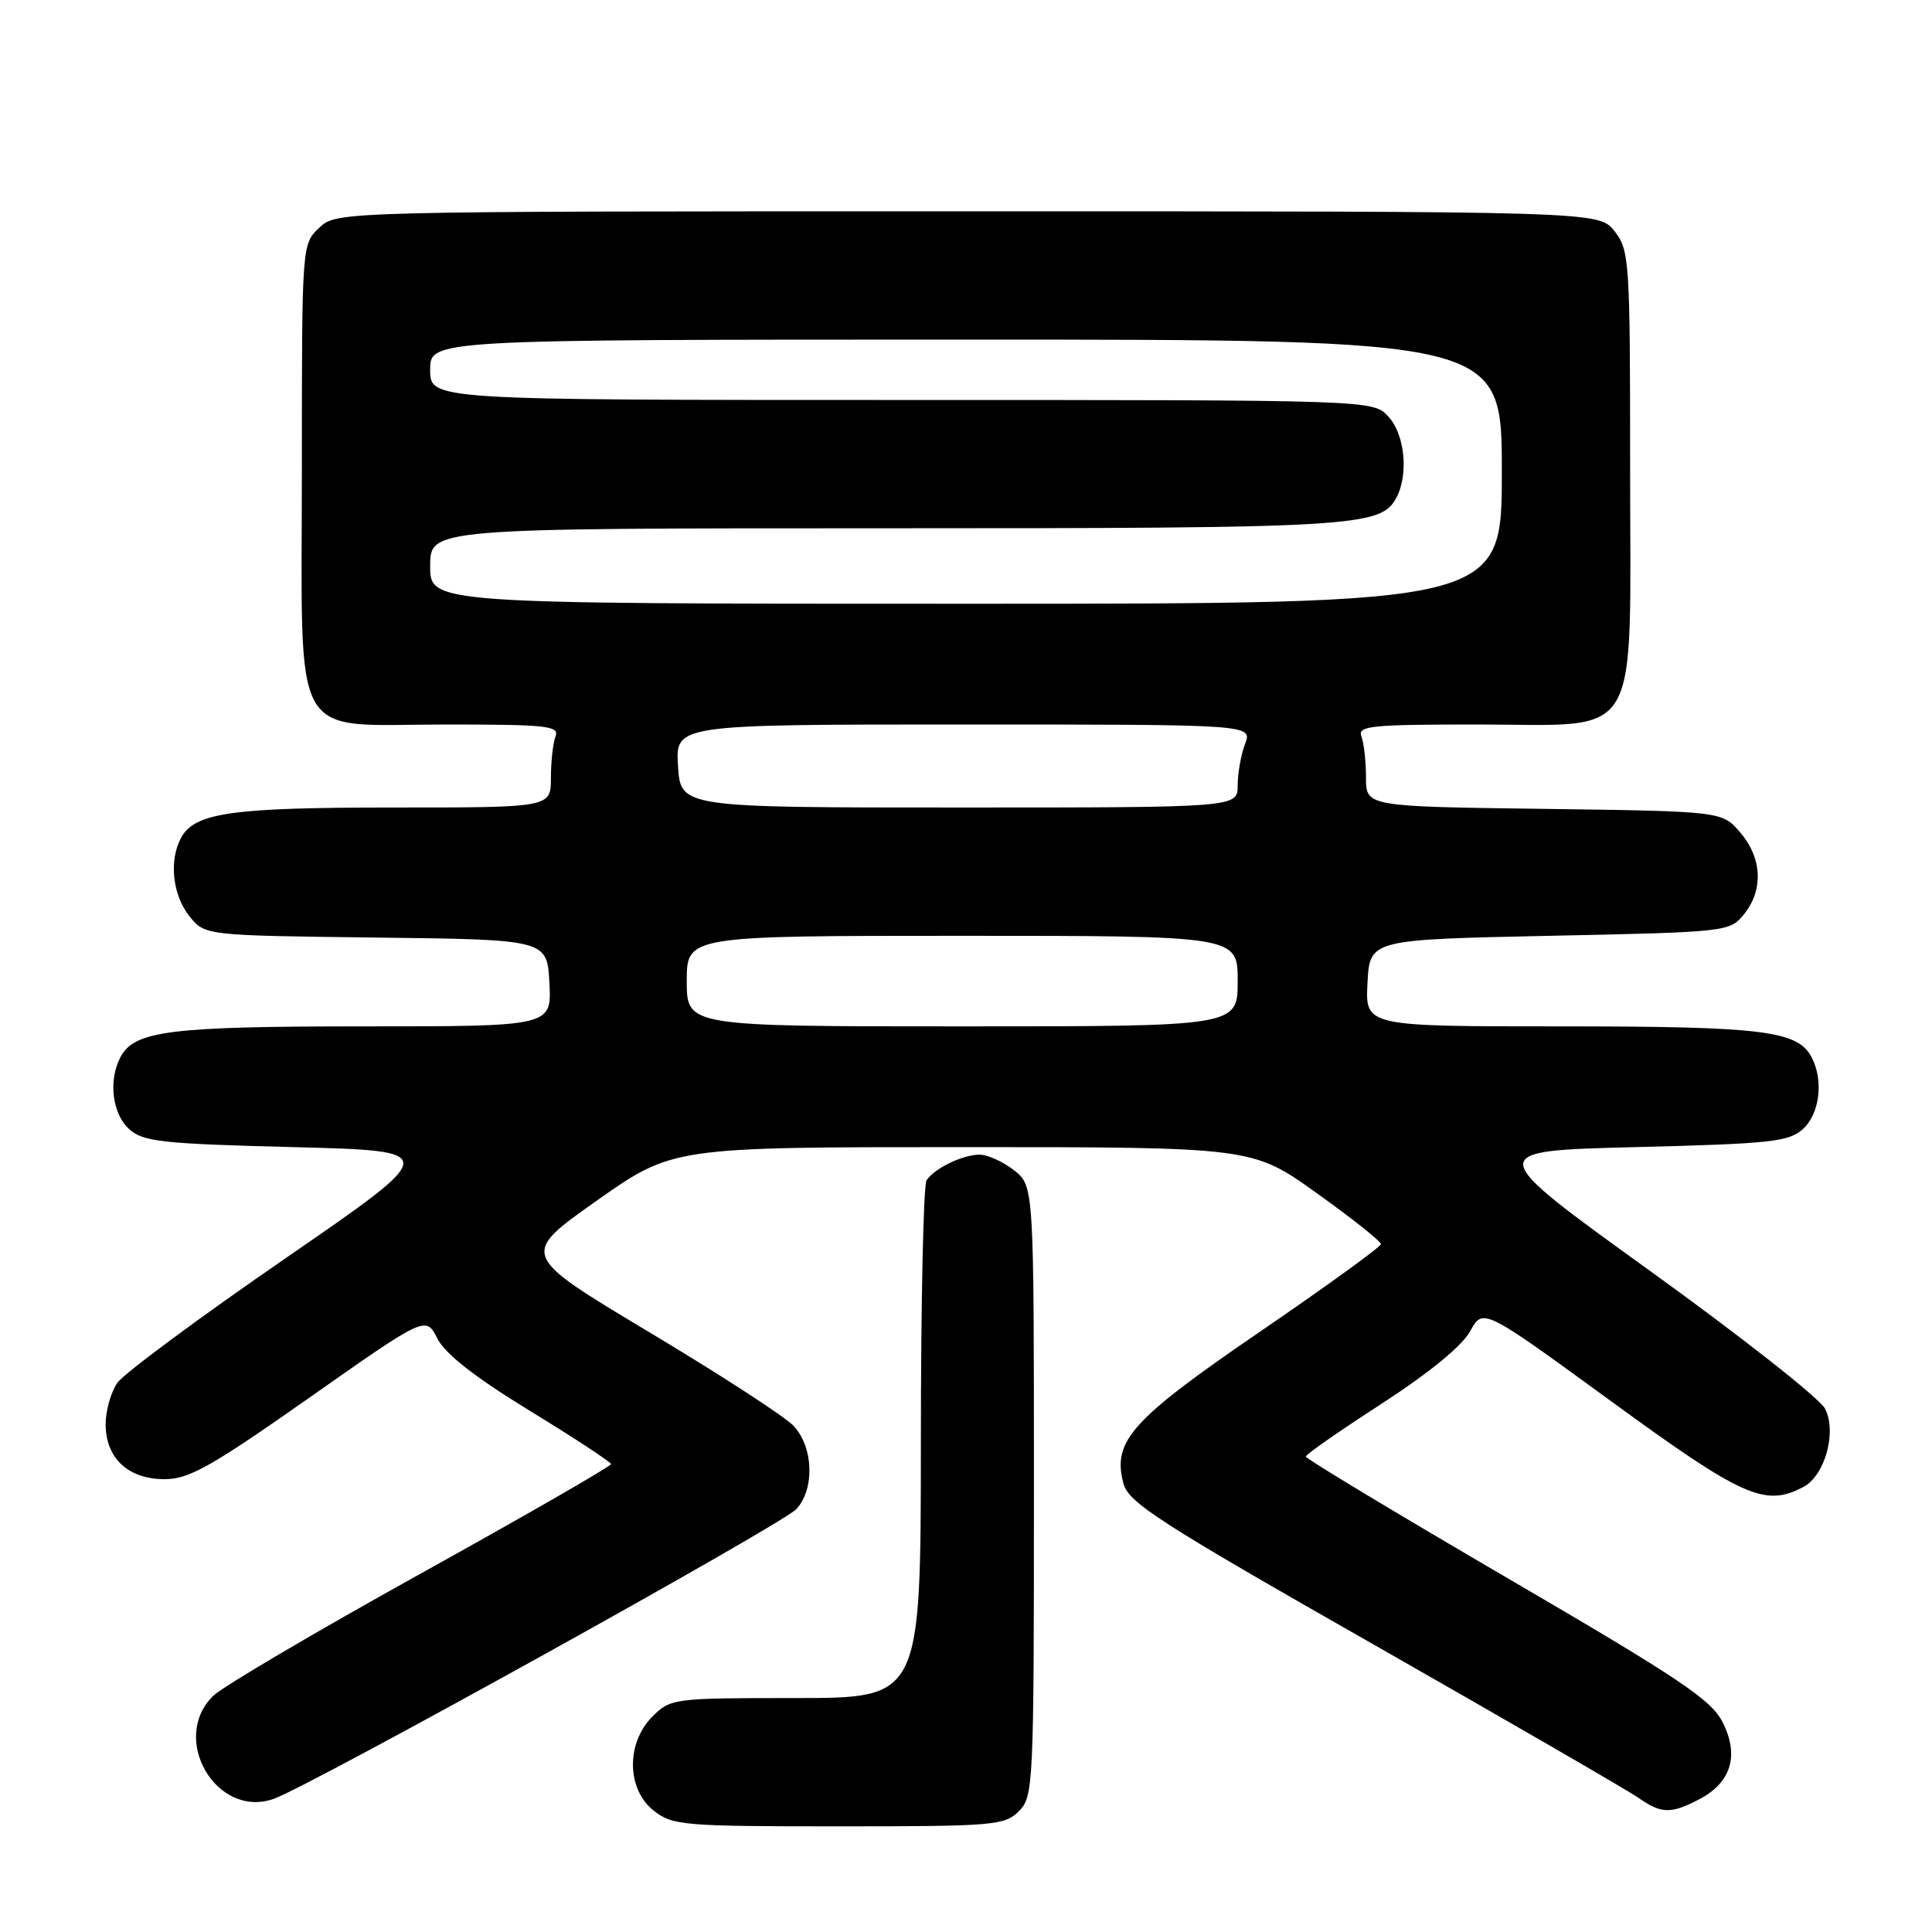 <?xml version="1.0" encoding="UTF-8" standalone="no"?>
<!DOCTYPE svg PUBLIC "-//W3C//DTD SVG 1.1//EN" "http://www.w3.org/Graphics/SVG/1.1/DTD/svg11.dtd" >
<svg xmlns="http://www.w3.org/2000/svg" xmlns:xlink="http://www.w3.org/1999/xlink" version="1.1" viewBox="0 0 256 256">
 <g >
 <path fill="currentColor"
d=" M 135.00 240.00 C 136.93 238.07 137.00 236.67 137.00 197.57 C 137.00 157.15 137.00 157.15 134.37 155.07 C 132.92 153.93 130.86 153.00 129.80 153.00 C 127.56 153.00 123.83 154.80 122.77 156.40 C 122.36 157.00 122.02 172.69 122.02 191.25 C 122.00 225.00 122.00 225.00 105.45 225.00 C 89.22 225.00 88.86 225.05 86.45 227.45 C 82.94 230.97 83.02 237.09 86.63 239.93 C 89.12 241.88 90.53 242.00 111.13 242.00 C 131.67 242.00 133.12 241.88 135.00 240.00 Z  M 225.09 238.45 C 229.38 236.24 230.49 232.64 228.27 228.23 C 226.76 225.22 222.63 222.46 199.75 209.11 C 185.04 200.52 173.01 193.28 173.02 193.00 C 173.03 192.72 177.55 189.57 183.07 186.00 C 189.37 181.92 193.74 178.34 194.81 176.39 C 196.50 173.29 196.50 173.29 213.44 185.64 C 230.97 198.43 233.90 199.73 238.99 197.01 C 241.84 195.48 243.42 189.68 241.81 186.63 C 241.09 185.27 230.62 177.03 218.54 168.33 C 196.58 152.50 196.58 152.50 216.69 152.00 C 234.64 151.55 237.02 151.30 238.90 149.60 C 241.14 147.56 241.67 143.11 240.02 140.04 C 238.16 136.57 233.51 136.00 206.80 136.00 C 180.90 136.00 180.90 136.00 181.20 130.25 C 181.50 124.50 181.50 124.50 205.34 124.00 C 228.91 123.51 229.20 123.47 231.09 121.14 C 233.69 117.93 233.49 113.68 230.59 110.31 C 228.18 107.50 228.18 107.50 204.59 107.18 C 181.00 106.87 181.00 106.87 181.00 103.02 C 181.00 100.90 180.73 98.45 180.39 97.58 C 179.86 96.18 181.61 96.00 195.82 96.00 C 217.80 96.00 216.00 99.03 216.00 62.00 C 216.00 34.45 215.91 33.16 213.93 30.63 C 211.85 28.00 211.85 28.00 128.24 28.00 C 44.63 28.00 44.63 28.00 42.31 30.17 C 40.00 32.35 40.00 32.35 40.00 61.99 C 40.00 99.22 38.18 96.00 59.15 96.00 C 72.48 96.00 74.14 96.18 73.61 97.58 C 73.27 98.45 73.00 100.93 73.00 103.08 C 73.00 107.00 73.00 107.00 52.15 107.00 C 30.60 107.00 25.77 107.69 23.98 111.04 C 22.38 114.02 22.86 118.55 25.06 121.35 C 27.12 123.96 27.12 123.96 49.81 124.23 C 72.50 124.50 72.50 124.50 72.80 130.25 C 73.10 136.00 73.10 136.00 48.20 136.00 C 22.51 136.00 17.83 136.59 15.98 140.04 C 14.33 143.11 14.86 147.56 17.10 149.60 C 18.97 151.29 21.35 151.55 38.84 152.00 C 58.48 152.50 58.48 152.50 37.80 166.75 C 26.42 174.59 16.41 182.00 15.56 183.22 C 14.70 184.45 14.00 186.92 14.00 188.72 C 14.00 193.22 16.99 196.00 21.81 196.00 C 25.04 196.00 27.97 194.35 41.02 185.18 C 56.43 174.35 56.43 174.35 57.96 177.37 C 59.01 179.42 62.93 182.49 70.21 186.94 C 76.11 190.55 80.94 193.72 80.96 194.00 C 80.98 194.28 69.64 200.80 55.76 208.50 C 41.88 216.20 29.50 223.49 28.26 224.70 C 22.43 230.39 28.71 241.06 36.29 238.35 C 41.24 236.58 103.76 201.93 105.53 199.96 C 107.98 197.26 107.79 191.77 105.16 188.94 C 104.04 187.73 95.42 182.14 86.01 176.51 C 68.91 166.27 68.91 166.27 79.02 159.13 C 89.13 152.00 89.13 152.00 127.54 152.00 C 165.95 152.00 165.95 152.00 174.48 158.10 C 179.16 161.45 182.99 164.49 182.98 164.85 C 182.97 165.21 175.79 170.41 167.02 176.41 C 149.91 188.11 147.36 190.94 148.86 196.56 C 149.54 199.12 153.56 201.71 182.14 217.98 C 200.02 228.17 215.73 237.26 217.07 238.20 C 220.13 240.34 221.37 240.38 225.09 238.45 Z  M 91.00 130.00 C 91.00 124.00 91.00 124.00 127.50 124.00 C 164.00 124.00 164.00 124.00 164.00 130.00 C 164.00 136.00 164.00 136.00 127.50 136.00 C 91.00 136.00 91.00 136.00 91.00 130.00 Z  M 89.84 101.50 C 89.50 96.00 89.50 96.00 127.73 96.00 C 165.95 96.00 165.95 96.00 164.98 98.57 C 164.44 99.98 164.00 102.45 164.00 104.07 C 164.00 107.00 164.00 107.00 127.09 107.00 C 90.19 107.00 90.19 107.00 89.84 101.50 Z  M 57.00 75.00 C 57.00 70.00 57.00 70.00 117.35 70.00 C 179.60 70.00 182.97 69.80 185.02 65.96 C 186.68 62.87 186.15 57.54 183.96 55.19 C 181.92 53.00 181.92 53.00 119.46 53.00 C 57.00 53.00 57.00 53.00 57.00 49.00 C 57.00 45.00 57.00 45.00 128.00 45.00 C 199.00 45.00 199.00 45.00 199.00 62.50 C 199.00 80.00 199.00 80.00 128.00 80.00 C 57.00 80.00 57.00 80.00 57.00 75.00 Z "/>
</g>
</svg>